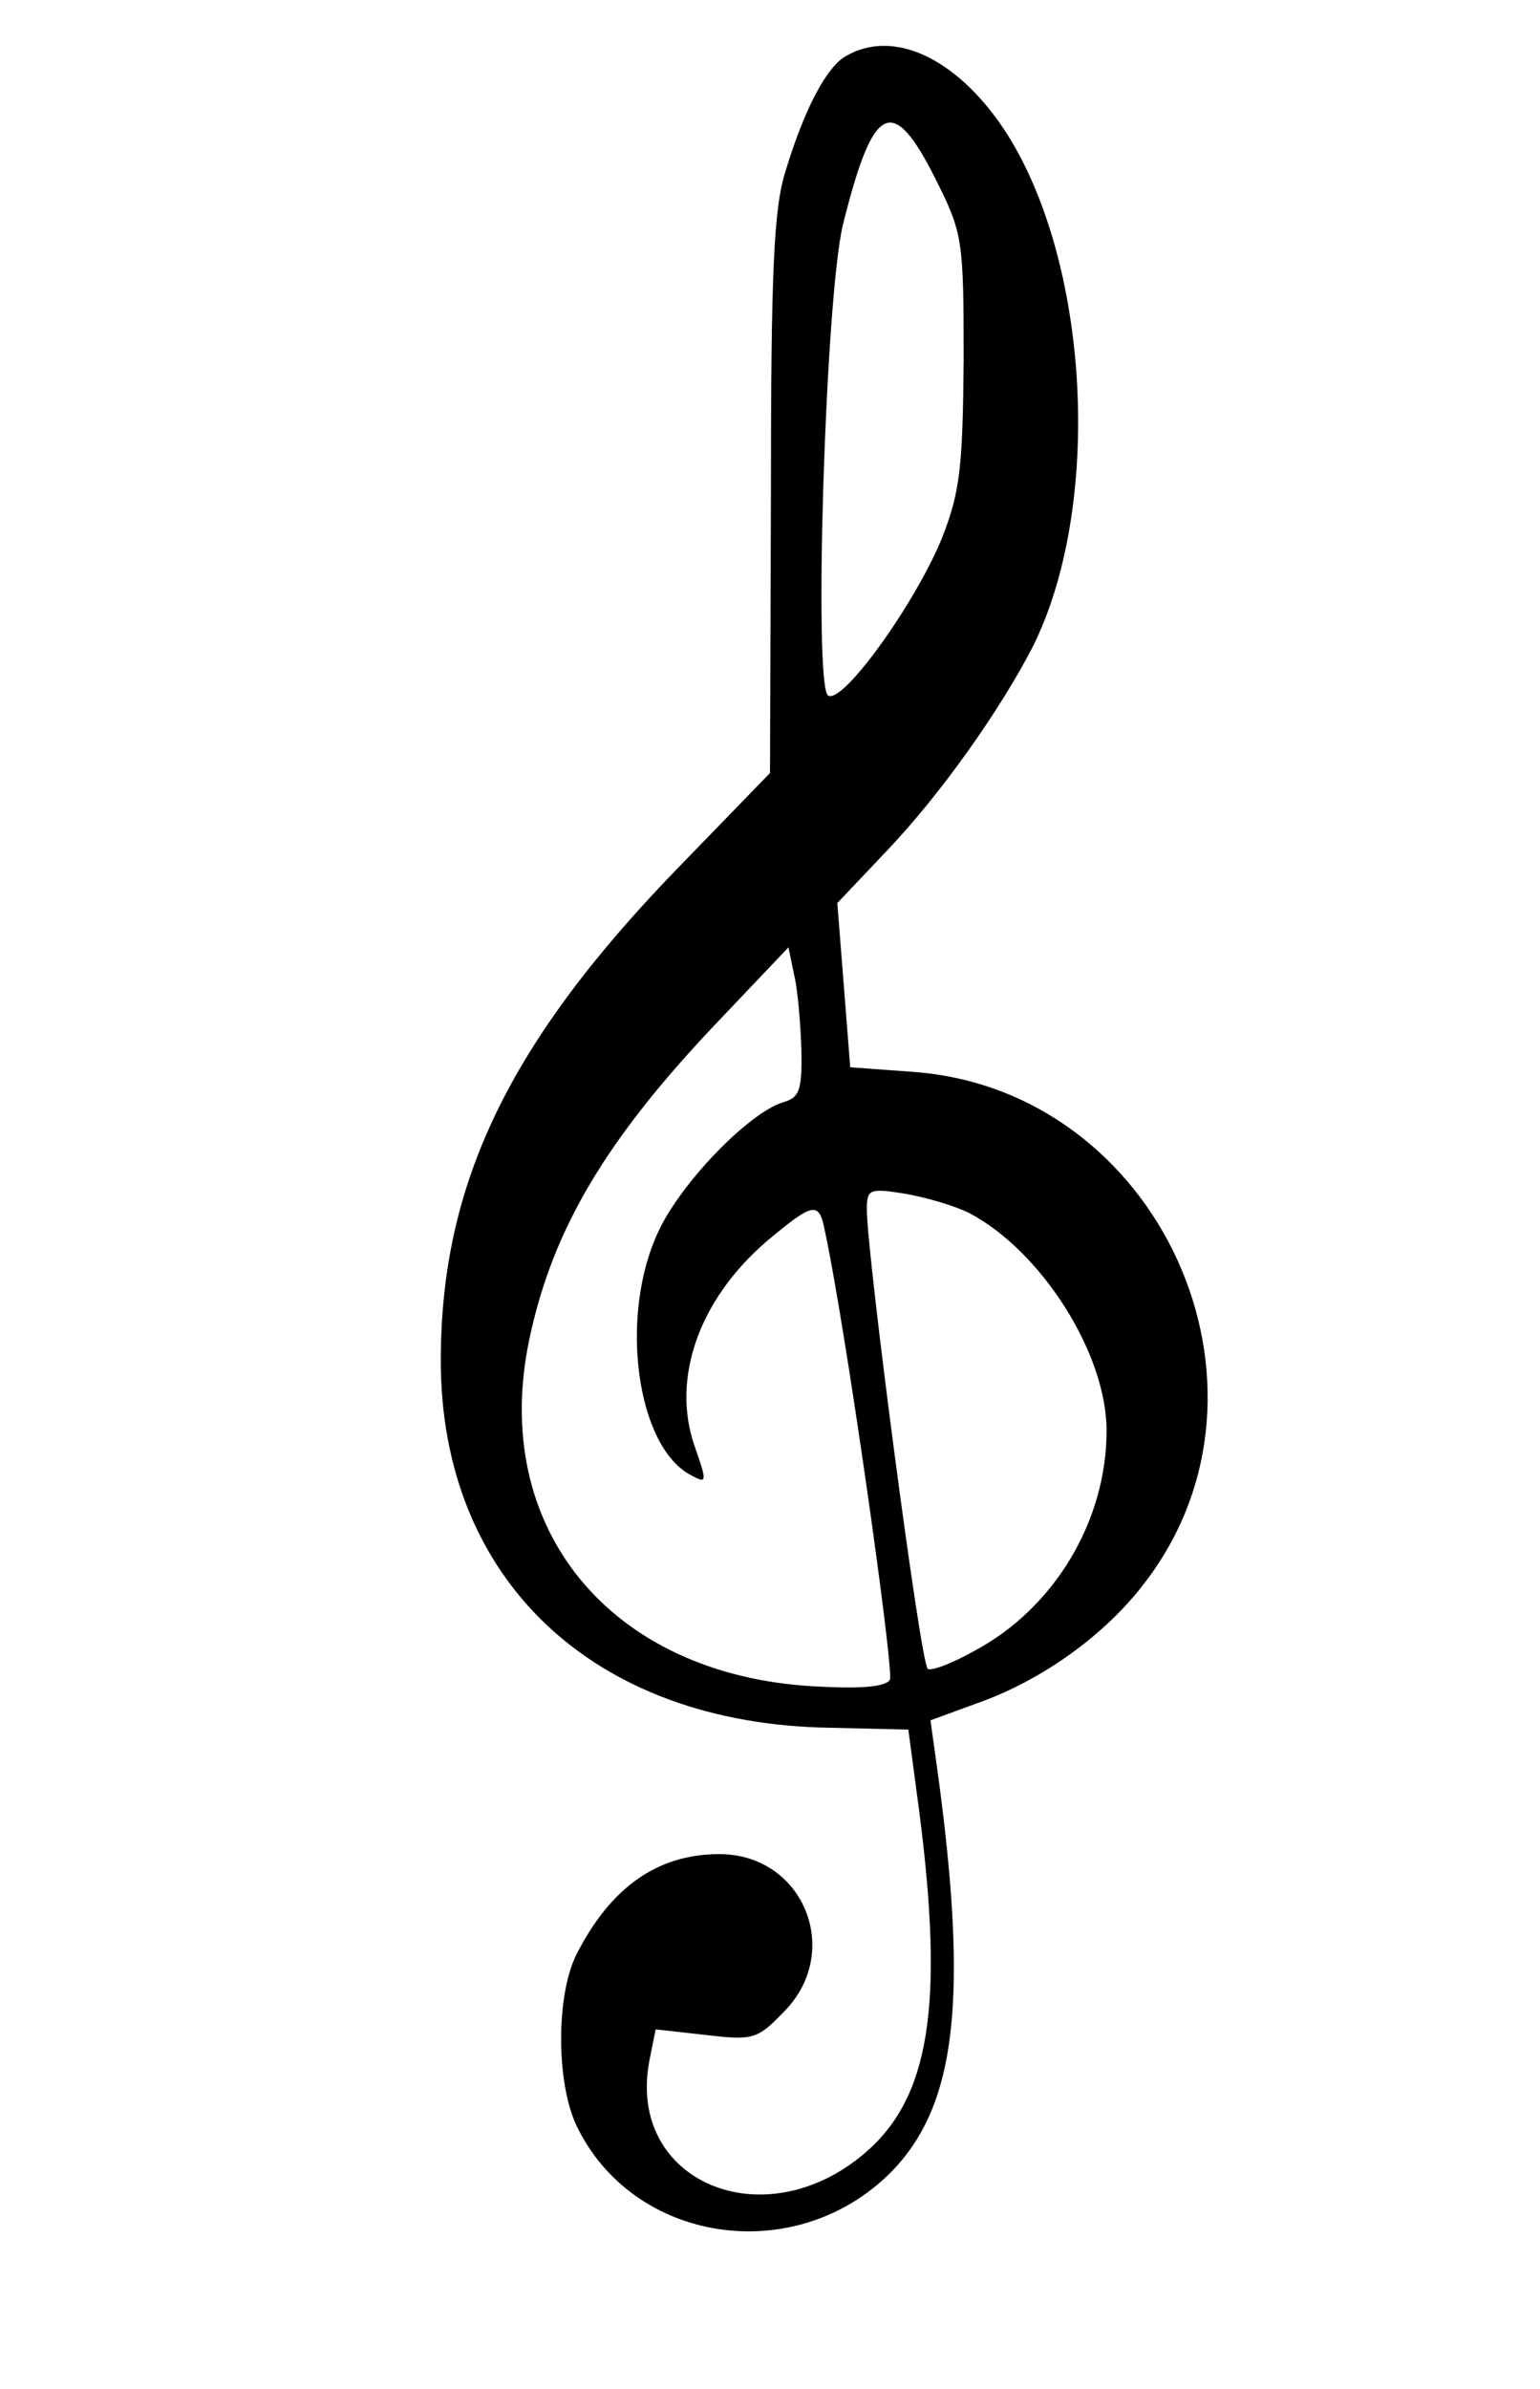 <?xml version="1.0" standalone="no"?>
<!DOCTYPE svg PUBLIC "-//W3C//DTD SVG 20010904//EN"
 "http://www.w3.org/TR/2001/REC-SVG-20010904/DTD/svg10.dtd">
<svg version="1.0" xmlns="http://www.w3.org/2000/svg"
 width="167pt" height="259pt" viewBox="0 0 167 259"
 preserveAspectRatio="xMidYMid meet">

<g transform="translate(0,259) scale(0.1,-0.1)"
fill="#000000" stroke="none">
<path d="M917 2529 c-21 -12 -45 -58 -65 -124 -13 -40 -16 -110 -16 -351 l-1
-302 -97 -100 c-186 -191 -260 -345 -260 -537 0 -237 165 -394 422 -398 l85
-2 12 -90 c27 -210 11 -309 -59 -369 -110 -94 -258 -31 -234 99 l7 35 54 -6
c51 -6 56 -5 84 24 66 65 23 172 -69 172 -67 0 -118 -36 -155 -109 -22 -44
-22 -138 0 -185 61 -128 237 -155 341 -51 71 72 85 187 50 440 l-7 50 49 18
c72 25 141 75 184 132 162 212 15 534 -252 553 l-68 5 -7 89 -7 89 54 57 c58
61 121 150 157 219 78 154 63 423 -31 564 -52 77 -120 108 -171 78z m98 -134
c29 -58 30 -65 30 -195 -1 -117 -4 -143 -23 -192 -28 -70 -108 -182 -124 -172
-16 10 -3 431 16 510 33 133 54 143 101 49z m-146 -942 c1 -45 -2 -53 -20 -58
-38 -12 -111 -88 -135 -140 -43 -91 -24 -233 35 -264 18 -10 18 -8 4 32 -25
73 5 158 78 221 50 42 57 44 63 14 22 -100 76 -480 71 -489 -5 -8 -33 -10 -84
-7 -220 13 -350 172 -307 376 25 119 83 217 205 345 l76 80 6 -29 c4 -16 7
-52 8 -81z m182 -178 c78 -41 149 -152 149 -236 0 -98 -57 -193 -144 -239 -25
-14 -47 -22 -50 -19 -8 7 -66 449 -66 498 0 22 3 23 41 17 23 -4 54 -13 70
-21z"/>
</g>
</svg>
